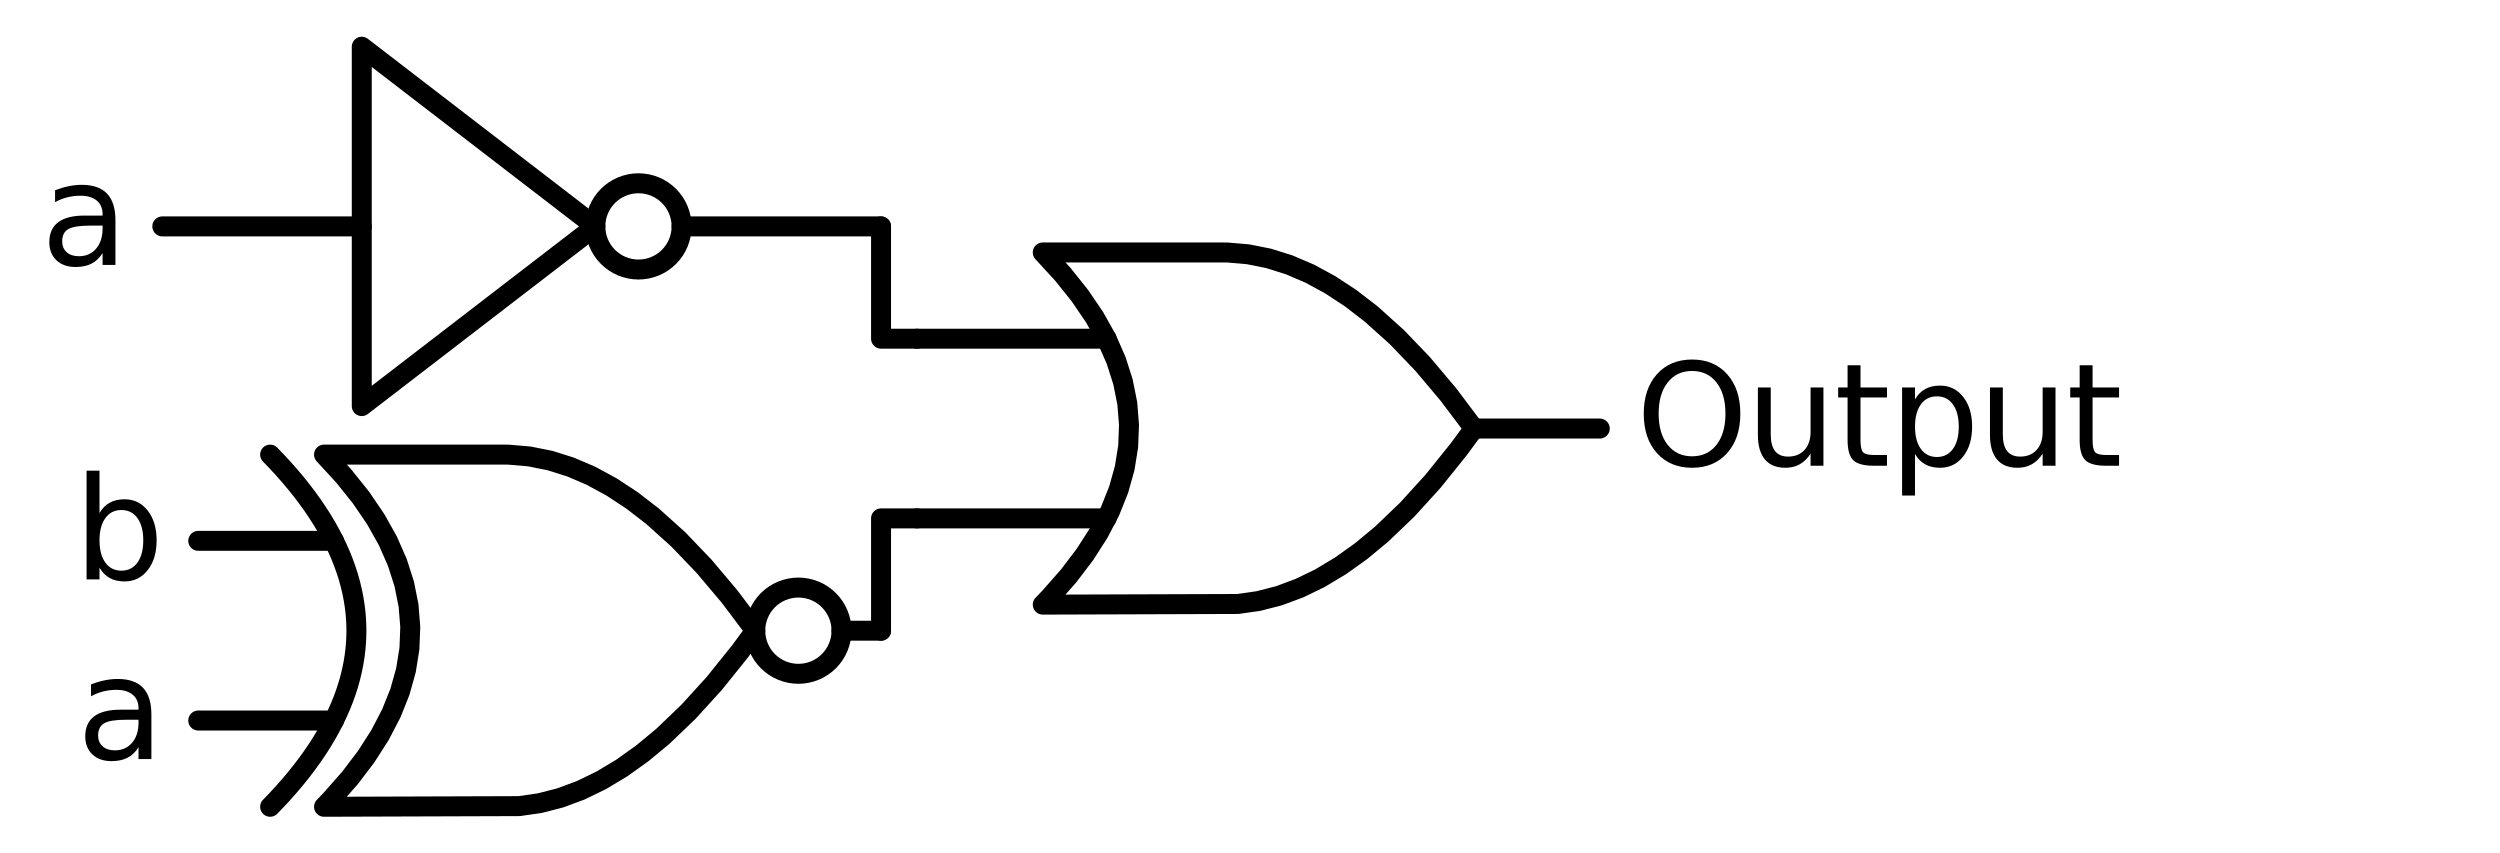 <?xml version="1.0" encoding="utf-8" standalone="no"?>
<!DOCTYPE svg PUBLIC "-//W3C//DTD SVG 1.1//EN"
  "http://www.w3.org/Graphics/SVG/1.1/DTD/svg11.dtd">
<svg xmlns:xlink="http://www.w3.org/1999/xlink" width="250.44pt" height="85.5pt" viewBox="0 0 250.44 85.5" xmlns="http://www.w3.org/2000/svg" version="1.1">
 <defs>
  <style type="text/css">*{stroke-linejoin: round; stroke-linecap: butt}</style>
 </defs>
 <g id="figure_1">
  <g id="patch_1">
   <path d="M 0 85.5 
L 250.44 85.5 
L 250.44 0 
L 0 0 
L 0 85.5 
z
" style="fill: none"/>
  </g>
  <g id="axes_1">
   <g id="patch_2">
    <path d="M 63.96 27 
C 65.106 27 66.205 26.545 67.015 25.735 
C 67.825 24.925 68.28 23.826 68.28 22.68 
C 68.28 21.534 67.825 20.435 67.015 19.625 
C 66.205 18.815 65.106 18.36 63.96 18.36 
C 62.814 18.36 61.715 18.815 60.905 19.625 
C 60.095 20.435 59.64 21.534 59.64 22.68 
C 59.64 23.826 60.095 24.925 60.905 25.735 
C 61.715 26.545 62.814 27 63.96 27 
L 63.96 27 
z
" clip-path="url(#pc3d4c98b44)" style="fill: none; stroke: #000000; stroke-width: 2; stroke-linejoin: miter"/>
   </g>
   <g id="patch_3">
    <path d="M 79.98 67.5 
C 81.126 67.5 82.225 67.045 83.035 66.235 
C 83.845 65.425 84.3 64.326 84.3 63.18 
C 84.3 62.034 83.845 60.935 83.035 60.125 
C 82.225 59.315 81.126 58.86 79.98 58.86 
C 78.834 58.86 77.735 59.315 76.925 60.125 
C 76.115 60.935 75.66 62.034 75.66 63.18 
C 75.66 64.326 76.115 65.425 76.925 66.235 
C 77.735 67.045 78.834 67.5 79.98 67.5 
L 79.98 67.5 
z
" clip-path="url(#pc3d4c98b44)" style="fill: none; stroke: #000000; stroke-width: 2; stroke-linejoin: miter"/>
   </g>
   <g id="line2d_1">
    <path d="M 104.46 60.57 
L 124.003 60.504 
L 126.06 60.21 
L 128.117 59.681 
L 130.174 58.917 
L 132.231 57.918 
L 134.289 56.683 
L 136.346 55.214 
L 138.403 53.51 
L 140.974 51.048 
L 143.546 48.22 
L 146.117 45.024 
L 147.66 42.93 
L 147.66 42.93 
L 145.089 39.514 
L 142.517 36.465 
L 139.946 33.783 
L 137.374 31.469 
L 135.317 29.882 
L 133.26 28.53 
L 131.203 27.413 
L 129.146 26.532 
L 127.089 25.885 
L 125.031 25.474 
L 122.974 25.297 
L 122.46 25.29 
L 104.46 25.29 
L 104.46 25.29 
L 106.447 27.45 
L 108.175 29.61 
L 109.644 31.77 
L 110.854 33.93 
L 111.804 36.09 
L 112.495 38.25 
L 112.927 40.41 
L 113.1 42.57 
L 113.014 44.73 
L 112.668 46.89 
L 112.063 49.05 
L 111.199 51.21 
L 110.076 53.37 
L 108.694 55.53 
L 107.052 57.69 
L 105.151 59.85 
L 104.46 60.57 
L 104.46 60.57 
" clip-path="url(#pc3d4c98b44)" style="fill: none; stroke: #000000; stroke-width: 2; stroke-linecap: round"/>
   </g>
   <g id="line2d_2">
    <path d="M 91.86 51.93 
L 110.854 51.93 
" clip-path="url(#pc3d4c98b44)" style="fill: none; stroke: #000000; stroke-width: 2; stroke-linecap: round"/>
   </g>
   <g id="line2d_3">
    <path d="M 91.86 33.93 
L 110.854 33.93 
" clip-path="url(#pc3d4c98b44)" style="fill: none; stroke: #000000; stroke-width: 2; stroke-linecap: round"/>
   </g>
   <g id="line2d_4">
    <path d="M 147.66 42.93 
L 160.26 42.93 
" clip-path="url(#pc3d4c98b44)" style="fill: none; stroke: #000000; stroke-width: 2; stroke-linecap: round"/>
   </g>
   <g id="line2d_5">
    <path d="M 16.26 22.68 
L 36.24 22.68 
M 68.28 22.68 
L 88.26 22.68 
" clip-path="url(#pc3d4c98b44)" style="fill: none; stroke: #000000; stroke-width: 2; stroke-linecap: round"/>
   </g>
   <g id="line2d_6">
    <path d="M 36.24 4.68 
L 59.64 22.68 
L 36.24 40.68 
L 36.24 4.68 
" clip-path="url(#pc3d4c98b44)" style="fill: none; stroke: #000000; stroke-width: 2; stroke-linecap: round"/>
   </g>
   <g id="line2d_7">
    <path d="M 91.86 33.93 
L 88.26 33.93 
L 88.26 22.68 
" clip-path="url(#pc3d4c98b44)" style="fill: none; stroke: #000000; stroke-width: 2; stroke-linecap: round"/>
   </g>
   <g id="line2d_8">
    <path d="M 32.46 80.82 
L 52.003 80.754 
L 54.06 80.46 
L 56.117 79.931 
L 58.174 79.167 
L 60.231 78.168 
L 62.289 76.933 
L 64.346 75.464 
L 66.403 73.76 
L 68.974 71.298 
L 71.546 68.47 
L 74.117 65.274 
L 75.66 63.18 
L 75.66 63.18 
L 73.089 59.764 
L 70.517 56.715 
L 67.946 54.033 
L 65.374 51.719 
L 63.317 50.132 
L 61.26 48.78 
L 59.203 47.663 
L 57.146 46.782 
L 55.089 46.135 
L 53.031 45.724 
L 50.974 45.547 
L 50.46 45.54 
L 32.46 45.54 
L 32.46 45.54 
L 34.447 47.7 
L 36.175 49.86 
L 37.644 52.02 
L 38.854 54.18 
L 39.804 56.34 
L 40.495 58.5 
L 40.927 60.66 
L 41.1 62.82 
L 41.014 64.98 
L 40.668 67.14 
L 40.063 69.3 
L 39.199 71.46 
L 38.076 73.62 
L 36.694 75.78 
L 35.052 77.94 
L 33.151 80.1 
L 32.46 80.82 
L 32.46 80.82 
" clip-path="url(#pc3d4c98b44)" style="fill: none; stroke: #000000; stroke-width: 2; stroke-linecap: round"/>
   </g>
   <g id="line2d_9">
    <path d="M 27.06 80.82 
L 27.751 80.1 
L 28.414 79.38 
L 29.047 78.66 
L 29.652 77.94 
L 30.228 77.22 
L 30.775 76.5 
L 31.294 75.78 
L 31.783 75.06 
L 32.244 74.34 
L 32.676 73.62 
L 33.079 72.9 
L 33.454 72.18 
L 33.799 71.46 
L 34.116 70.74 
L 34.404 70.02 
L 34.663 69.3 
L 34.894 68.58 
L 35.095 67.86 
L 35.268 67.14 
L 35.412 66.42 
L 35.527 65.7 
L 35.614 64.98 
L 35.671 64.26 
L 35.7 63.54 
L 35.7 62.82 
L 35.671 62.1 
L 35.614 61.38 
L 35.527 60.66 
L 35.412 59.94 
L 35.268 59.22 
L 35.095 58.5 
L 34.894 57.78 
L 34.663 57.06 
L 34.404 56.34 
L 34.116 55.62 
L 33.799 54.9 
L 33.454 54.18 
L 33.079 53.46 
L 32.676 52.74 
L 32.244 52.02 
L 31.783 51.3 
L 31.294 50.58 
L 30.775 49.86 
L 30.228 49.14 
L 29.652 48.42 
L 29.047 47.7 
L 28.414 46.98 
L 27.751 46.26 
L 27.06 45.54 
" clip-path="url(#pc3d4c98b44)" style="fill: none; stroke: #000000; stroke-width: 2; stroke-linecap: round"/>
   </g>
   <g id="line2d_10">
    <path d="M 19.86 72.18 
L 33.454 72.18 
" clip-path="url(#pc3d4c98b44)" style="fill: none; stroke: #000000; stroke-width: 2; stroke-linecap: round"/>
   </g>
   <g id="line2d_11">
    <path d="M 19.86 54.18 
L 33.454 54.18 
" clip-path="url(#pc3d4c98b44)" style="fill: none; stroke: #000000; stroke-width: 2; stroke-linecap: round"/>
   </g>
   <g id="line2d_12">
    <path d="M 84.3 63.18 
L 88.26 63.18 
" clip-path="url(#pc3d4c98b44)" style="fill: none; stroke: #000000; stroke-width: 2; stroke-linecap: round"/>
   </g>
   <g id="line2d_13">
    <path d="M 91.86 51.93 
L 88.26 51.93 
L 88.26 63.18 
" clip-path="url(#pc3d4c98b44)" style="fill: none; stroke: #000000; stroke-width: 2; stroke-linecap: round"/>
   </g>
   <g id="text_1">
    <!-- $\text{Output}$ -->
    <g transform="translate(163.86 46.765) scale(0.14 -0.14)">
     <defs>
      <path id="DejaVuSans-4f" d="M 2522 4238 
Q 1834 4238 1429 3725 
Q 1025 3213 1025 2328 
Q 1025 1447 1429 934 
Q 1834 422 2522 422 
Q 3209 422 3611 934 
Q 4013 1447 4013 2328 
Q 4013 3213 3611 3725 
Q 3209 4238 2522 4238 
z
M 2522 4750 
Q 3503 4750 4090 4092 
Q 4678 3434 4678 2328 
Q 4678 1225 4090 567 
Q 3503 -91 2522 -91 
Q 1538 -91 948 565 
Q 359 1222 359 2328 
Q 359 3434 948 4092 
Q 1538 4750 2522 4750 
z
" transform="scale(0.016)"/>
      <path id="DejaVuSans-75" d="M 544 1381 
L 544 3500 
L 1119 3500 
L 1119 1403 
Q 1119 906 1312 657 
Q 1506 409 1894 409 
Q 2359 409 2629 706 
Q 2900 1003 2900 1516 
L 2900 3500 
L 3475 3500 
L 3475 0 
L 2900 0 
L 2900 538 
Q 2691 219 2414 64 
Q 2138 -91 1772 -91 
Q 1169 -91 856 284 
Q 544 659 544 1381 
z
M 1991 3584 
L 1991 3584 
z
" transform="scale(0.016)"/>
      <path id="DejaVuSans-74" d="M 1172 4494 
L 1172 3500 
L 2356 3500 
L 2356 3053 
L 1172 3053 
L 1172 1153 
Q 1172 725 1289 603 
Q 1406 481 1766 481 
L 2356 481 
L 2356 0 
L 1766 0 
Q 1100 0 847 248 
Q 594 497 594 1153 
L 594 3053 
L 172 3053 
L 172 3500 
L 594 3500 
L 594 4494 
L 1172 4494 
z
" transform="scale(0.016)"/>
      <path id="DejaVuSans-70" d="M 1159 525 
L 1159 -1331 
L 581 -1331 
L 581 3500 
L 1159 3500 
L 1159 2969 
Q 1341 3281 1617 3432 
Q 1894 3584 2278 3584 
Q 2916 3584 3314 3078 
Q 3713 2572 3713 1747 
Q 3713 922 3314 415 
Q 2916 -91 2278 -91 
Q 1894 -91 1617 61 
Q 1341 213 1159 525 
z
M 3116 1747 
Q 3116 2381 2855 2742 
Q 2594 3103 2138 3103 
Q 1681 3103 1420 2742 
Q 1159 2381 1159 1747 
Q 1159 1113 1420 752 
Q 1681 391 2138 391 
Q 2594 391 2855 752 
Q 3116 1113 3116 1747 
z
" transform="scale(0.016)"/>
     </defs>
     <use xlink:href="#DejaVuSans-4f" transform="translate(0 0.781)"/>
     <use xlink:href="#DejaVuSans-75" transform="translate(78.711 0.781)"/>
     <use xlink:href="#DejaVuSans-74" transform="translate(142.09 0.781)"/>
     <use xlink:href="#DejaVuSans-70" transform="translate(181.299 0.781)"/>
     <use xlink:href="#DejaVuSans-75" transform="translate(244.775 0.781)"/>
     <use xlink:href="#DejaVuSans-74" transform="translate(308.154 0.781)"/>
    </g>
   </g>
   <g id="text_2">
    <!-- a -->
    <g transform="translate(4.081 26.543) scale(0.14 -0.14)">
     <defs>
      <path id="DejaVuSans-61" d="M 2194 1759 
Q 1497 1759 1228 1600 
Q 959 1441 959 1056 
Q 959 750 1161 570 
Q 1363 391 1709 391 
Q 2188 391 2477 730 
Q 2766 1069 2766 1631 
L 2766 1759 
L 2194 1759 
z
M 3341 1997 
L 3341 0 
L 2766 0 
L 2766 531 
Q 2569 213 2275 61 
Q 1981 -91 1556 -91 
Q 1019 -91 701 211 
Q 384 513 384 1019 
Q 384 1609 779 1909 
Q 1175 2209 1959 2209 
L 2766 2209 
L 2766 2266 
Q 2766 2663 2505 2880 
Q 2244 3097 1772 3097 
Q 1472 3097 1187 3025 
Q 903 2953 641 2809 
L 641 3341 
Q 956 3463 1253 3523 
Q 1550 3584 1831 3584 
Q 2591 3584 2966 3190 
Q 3341 2797 3341 1997 
z
" transform="scale(0.016)"/>
     </defs>
     <use xlink:href="#DejaVuSans-61"/>
    </g>
   </g>
   <g id="text_3">
    <!-- b -->
    <g transform="translate(7.372 58.043) scale(0.14 -0.14)">
     <defs>
      <path id="DejaVuSans-62" d="M 3116 1747 
Q 3116 2381 2855 2742 
Q 2594 3103 2138 3103 
Q 1681 3103 1420 2742 
Q 1159 2381 1159 1747 
Q 1159 1113 1420 752 
Q 1681 391 2138 391 
Q 2594 391 2855 752 
Q 3116 1113 3116 1747 
z
M 1159 2969 
Q 1341 3281 1617 3432 
Q 1894 3584 2278 3584 
Q 2916 3584 3314 3078 
Q 3713 2572 3713 1747 
Q 3713 922 3314 415 
Q 2916 -91 2278 -91 
Q 1894 -91 1617 61 
Q 1341 213 1159 525 
L 1159 0 
L 581 0 
L 581 4863 
L 1159 4863 
L 1159 2969 
z
" transform="scale(0.016)"/>
     </defs>
     <use xlink:href="#DejaVuSans-62"/>
    </g>
   </g>
   <g id="text_4">
    <!-- a -->
    <g transform="translate(7.681 76.043) scale(0.14 -0.14)">
     <use xlink:href="#DejaVuSans-61"/>
    </g>
   </g>
  </g>
 </g>
 <defs>
  <clipPath id="pc3d4c98b44">
   <rect x="0" y="0" width="250.44" height="85.5"/>
  </clipPath>
 </defs>
</svg>
